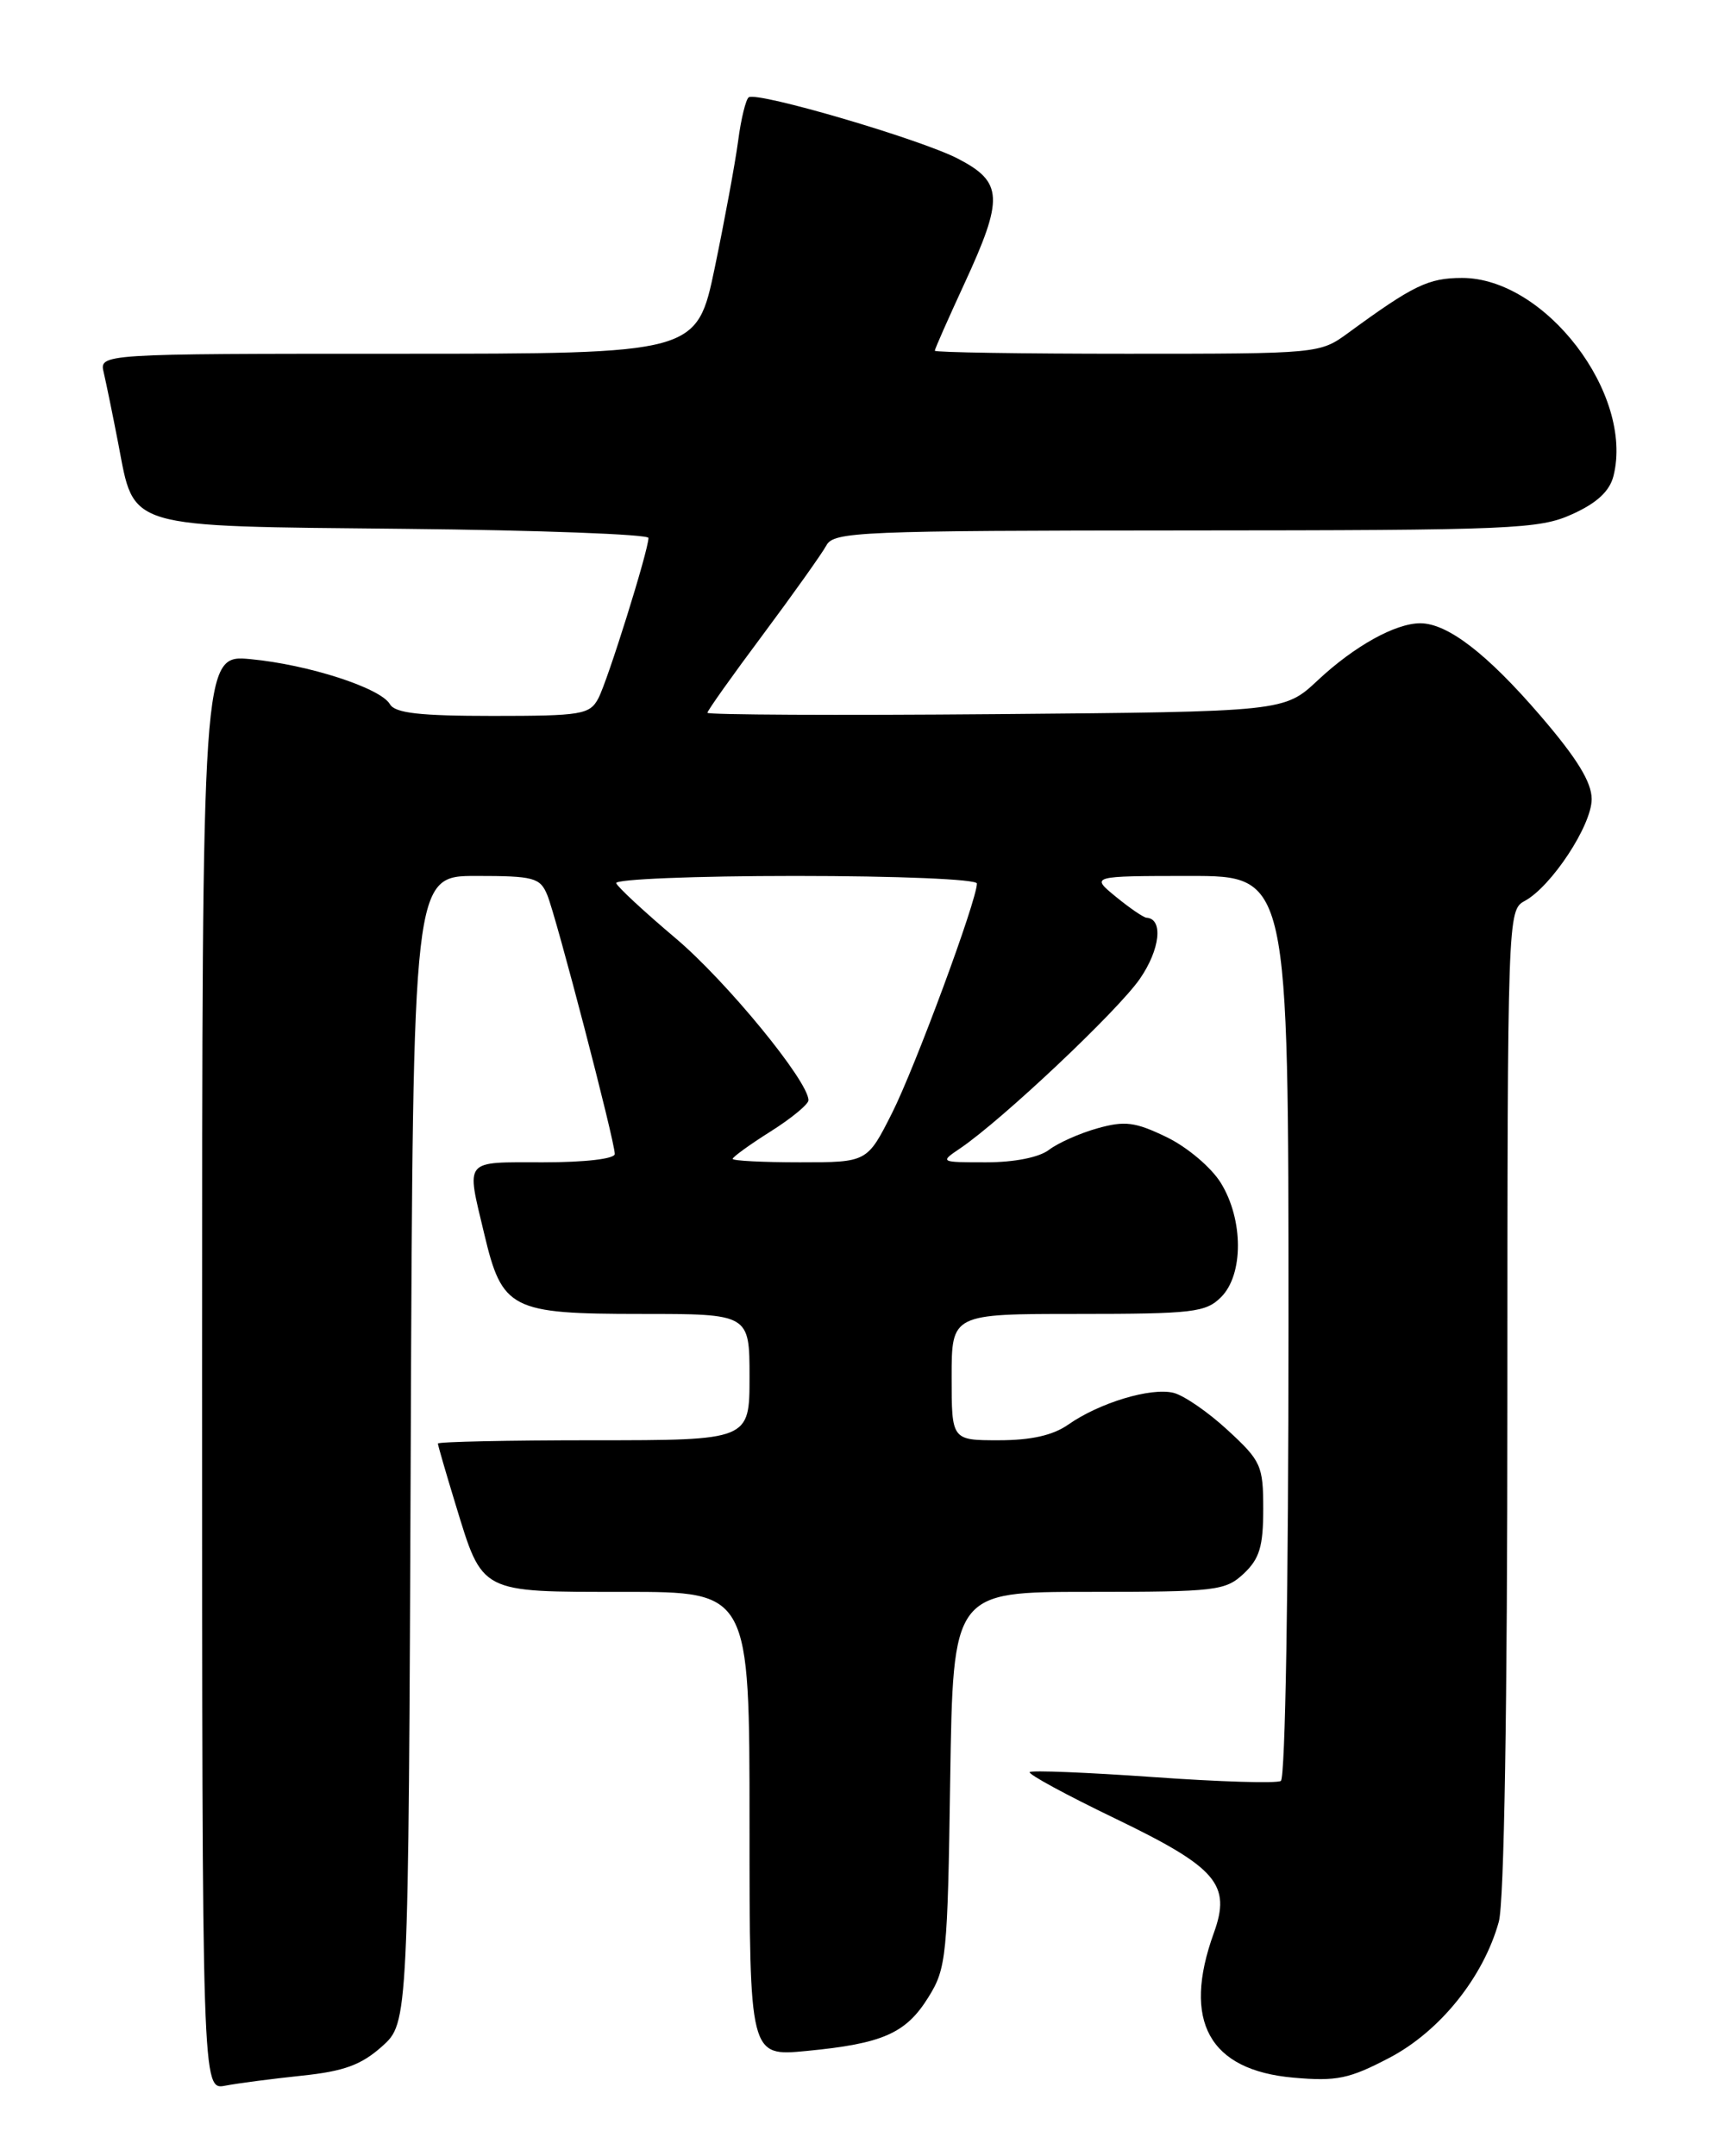 <?xml version="1.0" encoding="UTF-8" standalone="no"?>
<!DOCTYPE svg PUBLIC "-//W3C//DTD SVG 1.1//EN" "http://www.w3.org/Graphics/SVG/1.1/DTD/svg11.dtd" >
<svg xmlns="http://www.w3.org/2000/svg" xmlns:xlink="http://www.w3.org/1999/xlink" version="1.1" viewBox="0 0 204 256">
 <g >
 <path fill="currentColor"
d=" M 35.86 246.44 C 40.85 245.92 42.89 245.17 45.36 242.97 C 48.50 240.16 48.50 240.16 48.77 172.08 C 49.04 104.00 49.04 104.00 56.54 104.00 C 63.38 104.00 64.13 104.20 64.98 106.25 C 66.04 108.80 73.00 135.48 73.00 137.01 C 73.00 137.59 69.47 138.00 64.50 138.00 C 54.95 138.00 55.36 137.50 57.50 146.50 C 59.63 155.48 60.65 156.00 76.11 156.00 C 89.00 156.00 89.00 156.00 89.00 163.50 C 89.00 171.00 89.00 171.00 70.50 171.00 C 60.33 171.00 52.00 171.18 52.00 171.39 C 52.00 171.61 52.95 174.87 54.10 178.64 C 57.35 189.25 56.86 189.00 74.15 189.00 C 89.00 189.00 89.00 189.00 89.00 216.58 C 89.00 244.16 89.00 244.16 95.75 243.51 C 104.82 242.64 107.57 241.43 110.24 237.13 C 112.38 233.70 112.52 232.31 112.83 211.25 C 113.17 189.00 113.17 189.00 129.27 189.00 C 144.43 189.00 145.51 188.87 147.69 186.83 C 149.56 185.07 150.00 183.61 150.00 179.17 C 150.00 174.02 149.75 173.46 145.80 169.82 C 143.49 167.68 140.59 165.68 139.35 165.37 C 136.67 164.70 130.54 166.55 126.85 169.14 C 125.02 170.42 122.43 171.00 118.60 171.00 C 113.00 171.00 113.00 171.00 113.00 163.50 C 113.00 156.00 113.00 156.00 128.00 156.00 C 141.67 156.00 143.18 155.82 145.00 154.00 C 147.67 151.33 147.66 144.80 144.96 140.44 C 143.83 138.61 140.97 136.19 138.53 135.01 C 134.78 133.20 133.57 133.05 130.32 133.96 C 128.22 134.55 125.63 135.70 124.56 136.52 C 123.38 137.42 120.44 138.00 117.09 138.00 C 111.60 138.00 111.57 137.99 114.03 136.33 C 119.01 132.95 132.69 120.05 135.34 116.23 C 137.76 112.74 138.16 109.08 136.14 108.96 C 135.79 108.94 134.15 107.82 132.50 106.47 C 129.50 104.01 129.50 104.01 141.25 104.00 C 153.00 104.00 153.00 104.00 153.00 157.44 C 153.00 188.67 152.62 211.12 152.09 211.45 C 151.58 211.76 144.76 211.55 136.93 210.99 C 129.10 210.44 122.50 210.17 122.27 210.40 C 122.04 210.63 126.62 213.12 132.46 215.93 C 144.50 221.74 146.22 223.74 144.13 229.51 C 140.35 239.97 143.57 245.80 153.60 246.68 C 158.74 247.13 160.21 246.82 165.00 244.31 C 170.98 241.17 176.14 234.76 177.97 228.18 C 178.61 225.87 178.99 202.82 178.99 166.29 C 179.00 108.80 179.03 108.06 181.03 106.98 C 184.20 105.28 189.00 98.00 189.00 94.88 C 189.00 92.86 187.25 90.02 182.88 84.94 C 176.57 77.61 171.89 74.01 168.65 74.00 C 165.70 74.00 160.82 76.71 156.50 80.75 C 152.50 84.50 152.50 84.50 118.25 84.79 C 99.41 84.95 84.00 84.87 84.00 84.63 C 84.00 84.38 86.97 80.20 90.60 75.34 C 94.22 70.48 97.61 65.71 98.13 64.75 C 99.00 63.13 102.09 63.00 140.79 62.98 C 179.71 62.96 182.78 62.83 186.71 61.04 C 189.63 59.72 191.13 58.32 191.59 56.51 C 194.03 46.79 183.47 32.99 173.60 33.00 C 169.61 33.01 167.84 33.86 160.10 39.52 C 156.72 41.99 156.61 42.00 133.85 42.00 C 121.28 42.00 111.00 41.84 111.00 41.64 C 111.00 41.44 112.58 37.87 114.50 33.71 C 119.21 23.52 119.11 21.62 113.75 18.84 C 109.30 16.53 90.01 10.87 88.91 11.55 C 88.57 11.77 87.99 14.10 87.65 16.72 C 87.30 19.35 86.05 26.11 84.88 31.75 C 82.74 42.00 82.74 42.00 47.26 42.00 C 11.78 42.00 11.78 42.00 12.32 44.25 C 12.61 45.49 13.39 49.29 14.05 52.70 C 16.00 62.87 14.61 62.45 48.10 62.79 C 64.00 62.95 77.00 63.44 77.00 63.87 C 77.00 65.34 72.15 80.85 71.04 82.93 C 70.02 84.84 69.04 85.00 58.51 85.00 C 49.83 85.00 46.91 84.67 46.30 83.61 C 45.19 81.68 36.62 78.91 29.75 78.26 C 24.00 77.72 24.00 77.72 24.00 162.94 C 24.00 248.16 24.00 248.16 26.75 247.63 C 28.26 247.34 32.36 246.81 35.86 246.44 Z  M 87.00 137.59 C 87.00 137.37 89.02 135.90 91.50 134.34 C 93.97 132.78 96.00 131.11 96.00 130.63 C 96.00 128.37 86.27 116.51 80.24 111.41 C 76.53 108.28 73.35 105.33 73.17 104.86 C 72.98 104.39 82.55 104.00 94.42 104.00 C 106.60 104.00 116.00 104.39 116.00 104.90 C 116.00 106.89 108.66 126.73 105.91 132.18 C 102.97 138.00 102.97 138.00 94.99 138.00 C 90.59 138.00 87.00 137.82 87.00 137.59 Z "/>
</g>
</svg>